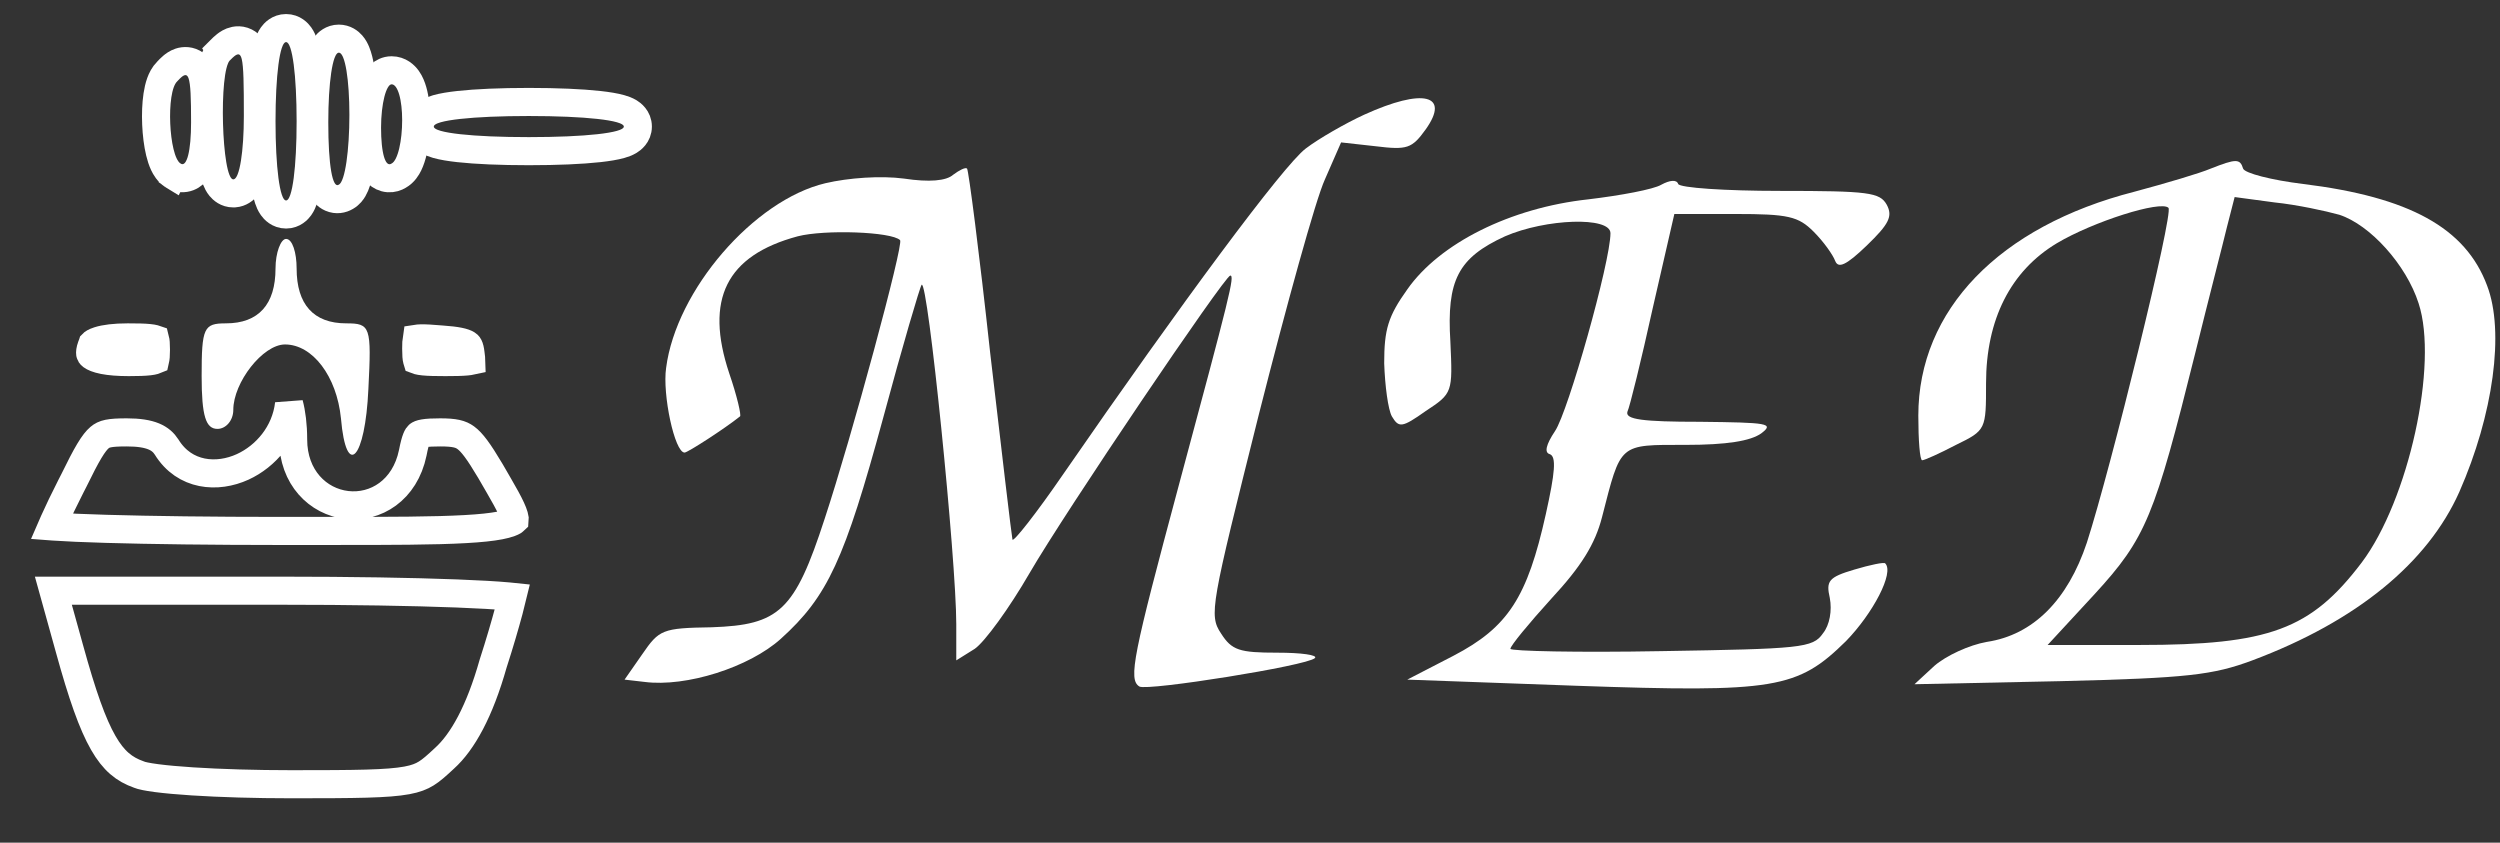 <svg width="534" height="180" viewBox="0 0 534 180" fill="none" xmlns="http://www.w3.org/2000/svg">
<rect x="0" y="0" width="534" height="180" fill="#333333" stroke="none"/>
<path d="M61.105 45.815C62.73 45.815 63.675 44.73 64.033 44.227C64.44 43.656 64.699 43.011 64.875 42.481C65.24 41.383 65.508 39.957 65.714 38.386C66.132 35.194 66.359 30.826 66.359 25.907C66.359 20.989 66.131 16.621 65.714 13.43C65.508 11.858 65.24 10.432 64.875 9.334C64.699 8.804 64.44 8.159 64.033 7.588C63.675 7.085 62.73 6 61.105 6C59.48 6 58.535 7.085 58.177 7.588C57.77 8.159 57.511 8.804 57.335 9.334C56.971 10.432 56.702 11.858 56.496 13.43C56.078 16.621 55.851 20.989 55.851 25.907C55.851 30.826 56.078 35.194 56.496 38.386C56.702 39.957 56.971 41.383 57.335 42.481C57.511 43.011 57.77 43.656 58.177 44.227C58.535 44.73 59.48 45.815 61.105 45.815Z" stroke="white" stroke-width="6"/>
<path d="M50.09 41.298C51.345 41.208 52.181 40.47 52.602 39.976C53.057 39.441 53.348 38.836 53.541 38.353C53.938 37.362 54.219 36.114 54.429 34.81C54.857 32.148 55.087 28.596 55.087 24.78C55.087 21.347 55.073 18.667 55.008 16.636C54.945 14.682 54.832 13.068 54.55 11.92C54.418 11.384 54.156 10.521 53.509 9.798C53.145 9.391 52.636 9.004 51.971 8.785C51.308 8.567 50.677 8.58 50.162 8.684C49.251 8.867 48.565 9.366 48.211 9.643C47.797 9.967 47.391 10.355 47.035 10.711L47.037 10.713C46.503 11.235 46.181 11.835 45.987 12.271C45.764 12.775 45.595 13.317 45.463 13.843C45.199 14.895 45.013 16.149 44.882 17.469C44.62 20.124 44.549 23.37 44.636 26.498C44.723 29.619 44.969 32.743 45.374 35.143C45.572 36.317 45.833 37.472 46.197 38.4C46.374 38.85 46.646 39.433 47.075 39.953C47.488 40.455 48.401 41.307 49.833 41.307L50.09 41.298Z" stroke="white" stroke-width="6"/>
<path d="M70.689 42.25C71.886 42.773 73.05 42.524 73.879 42.032C74.719 41.558 75.203 40.846 75.453 40.418C75.755 39.901 75.979 39.331 76.152 38.798C76.501 37.723 76.771 36.394 76.979 34.964C77.4 32.079 77.631 28.378 77.631 24.556C77.631 20.741 77.401 17.24 76.971 14.628C76.76 13.348 76.476 12.121 76.072 11.143C75.875 10.665 75.577 10.065 75.112 9.537C74.645 9.007 73.73 8.255 72.376 8.255C70.885 8.255 69.951 9.169 69.537 9.693C69.102 10.243 68.825 10.866 68.639 11.367C68.257 12.4 67.982 13.718 67.774 15.129C67.351 18.001 67.122 21.879 67.122 26.134C67.122 30.81 67.347 34.562 67.786 37.099C67.992 38.293 68.298 39.558 68.846 40.521C69.109 40.982 69.662 41.801 70.689 42.25Z" stroke="white" stroke-width="6"/>
<path d="M36.951 37.454C37.574 37.855 38.464 38.184 39.511 38.02C40.554 37.856 41.281 37.277 41.718 36.79C42.501 35.916 42.882 34.757 43.102 33.89C43.589 31.979 43.815 29.263 43.815 26.133C43.815 23.478 43.787 21.368 43.702 19.751C43.622 18.235 43.481 16.817 43.113 15.761C42.934 15.248 42.548 14.354 41.663 13.712C40.565 12.916 39.338 12.938 38.44 13.237C37.693 13.486 37.118 13.931 36.772 14.227C36.411 14.536 36.062 14.894 35.74 15.243C34.98 15.989 34.544 16.923 34.277 17.664C33.975 18.503 33.771 19.436 33.63 20.369C33.347 22.24 33.276 24.421 33.366 26.516C33.456 28.609 33.713 30.748 34.144 32.533C34.358 33.42 34.637 34.309 35.006 35.09C35.33 35.776 35.9 36.763 36.897 37.42V37.421C36.9 37.423 36.903 37.424 36.906 37.426C36.921 37.435 36.935 37.447 36.95 37.456L36.951 37.454Z" stroke="white" stroke-width="6"/>
<path d="M82.958 38.069C83.851 38.13 84.604 37.852 85.16 37.515C86.299 36.876 86.932 35.802 87.268 35.112C87.676 34.275 87.978 33.308 88.205 32.338C88.661 30.383 88.903 28.008 88.903 25.682C88.903 23.371 88.664 21.156 88.168 19.42C87.925 18.571 87.569 17.646 87.011 16.867C86.474 16.116 85.376 15.017 83.648 15.017C82.557 15.018 81.744 15.516 81.256 15.942C80.776 16.361 80.444 16.847 80.218 17.242C79.762 18.037 79.434 18.999 79.191 19.955C78.694 21.91 78.394 24.477 78.394 27.261C78.394 30.061 78.621 32.538 79.135 34.3C79.366 35.093 79.79 36.242 80.691 37.073C81.207 37.549 81.971 38.001 82.958 38.069Z" stroke="white" stroke-width="6"/>
<path d="M112.955 32.289C118.986 32.289 124.179 32.063 127.909 31.652C129.752 31.448 131.363 31.187 132.573 30.844C133.155 30.679 133.834 30.444 134.431 30.078C134.866 29.812 136.244 28.87 136.244 27.035C136.244 25.201 134.866 24.259 134.431 23.992C133.834 23.627 133.155 23.391 132.573 23.226C131.363 22.883 129.752 22.621 127.909 22.418C124.179 22.007 118.986 21.78 112.955 21.78C106.925 21.78 101.731 22.007 98.001 22.418C96.159 22.621 94.547 22.883 93.337 23.226C92.755 23.391 92.076 23.627 91.48 23.992C91.044 24.259 89.666 25.201 89.666 27.035C89.666 28.87 91.044 29.812 91.48 30.078C92.076 30.444 92.755 30.679 93.337 30.844C94.547 31.187 96.159 31.448 98.001 31.652C101.731 32.063 106.925 32.289 112.955 32.289Z" stroke="white" stroke-width="6"/>
<path d="M27.515 77.34C29.478 77.34 30.861 77.296 31.866 77.178C32.358 77.12 32.698 77.05 32.93 76.982C33.025 76.955 33.094 76.93 33.142 76.91C33.144 76.903 33.146 76.895 33.149 76.887C33.241 76.547 33.307 75.929 33.307 74.704C33.307 73.437 33.241 72.797 33.15 72.448C33.101 72.431 33.035 72.409 32.95 72.387C32.7 72.322 32.34 72.256 31.822 72.204C30.764 72.098 29.326 72.068 27.289 72.068C24.503 72.068 22.426 72.341 21.068 72.772C20.133 73.069 19.833 73.339 19.762 73.414L19.748 73.46L19.689 73.603L19.54 73.983C19.237 74.82 19.226 75.301 19.259 75.523C19.28 75.664 19.317 75.799 19.609 76.015C19.986 76.295 20.744 76.652 22.126 76.924C23.483 77.191 25.261 77.34 27.515 77.34Z" stroke="white" stroke-width="6"/>
<path d="M95.146 77.34C97.18 77.34 98.627 77.31 99.682 77.209C100.134 77.166 100.45 77.114 100.663 77.068C100.655 76.764 100.619 76.296 100.517 75.579L100.51 75.532L100.505 75.486C100.326 73.873 99.987 73.673 99.755 73.528C99.12 73.131 97.704 72.742 94.27 72.513L94.242 72.511L94.213 72.508C92.234 72.338 90.863 72.255 89.874 72.278C89.463 72.288 89.185 72.318 89.004 72.346C88.941 72.74 88.903 73.381 88.903 74.478C88.903 75.829 88.969 76.517 89.072 76.901C89.075 76.914 89.078 76.925 89.081 76.936C89.134 76.956 89.213 76.983 89.322 77.012C89.579 77.08 89.951 77.146 90.484 77.2C91.572 77.31 93.052 77.34 95.146 77.34Z" stroke="white" stroke-width="6"/>
<path d="M59.977 113.41C74.945 113.41 85.959 113.451 93.955 113.234C102.106 113.013 106.616 112.521 108.903 111.679C109.614 111.417 109.879 111.201 109.959 111.121C109.97 111.032 109.979 110.767 109.816 110.205C109.556 109.303 108.996 108.092 108.079 106.411C107.174 104.751 106.059 102.878 104.74 100.584C102.216 96.338 100.807 94.462 99.489 93.498C98.399 92.701 97.127 92.357 94.019 92.357C92.416 92.357 91.328 92.416 90.545 92.548C89.788 92.676 89.523 92.841 89.428 92.915C89.206 93.086 88.764 93.615 88.173 96.688L88.169 96.708L88.164 96.728C86.504 104.749 80.206 108.586 74.056 107.864C67.941 107.147 62.613 101.999 62.613 93.866C62.613 90.831 62.27 88.209 61.744 86.254C61.032 92.571 56.751 97.469 51.846 99.721C46.462 102.193 39.444 101.742 35.587 95.488C34.361 93.581 32.25 92.357 27.064 92.357C23.305 92.357 22.223 92.653 21.259 93.474C20.675 93.97 19.992 94.801 19.079 96.322C18.169 97.839 17.135 99.862 15.781 102.625L15.767 102.654L15.751 102.684L15.134 103.887C13.715 106.675 12.451 109.315 11.513 111.409C11.35 111.772 11.199 112.117 11.059 112.44C11.169 112.449 11.283 112.458 11.399 112.466C14.032 112.652 17.879 112.819 22.671 112.96C32.242 113.241 45.456 113.41 59.977 113.41Z" stroke="white" stroke-width="6"/>
<path d="M62.232 167.514C76.137 167.514 82.826 167.445 86.908 166.691C88.819 166.338 90.01 165.854 91.051 165.208C92.175 164.51 93.236 163.56 94.905 162.007L94.923 161.989L94.942 161.972C98.829 158.474 102.462 151.906 105.333 141.745L105.349 141.689L105.367 141.635C106.703 137.514 107.872 133.506 108.705 130.399C109.001 129.293 109.251 128.309 109.451 127.482C109.186 127.454 108.899 127.425 108.59 127.396C106.032 127.161 102.269 126.945 97.538 126.762C88.091 126.398 74.944 126.173 60.203 126.173H11.398L14.85 138.601L14.851 138.606C17.556 148.413 19.73 154.619 22.058 158.68C24.278 162.553 26.56 164.344 29.64 165.431L29.733 165.464L29.824 165.503C30.179 165.655 31.317 165.929 33.456 166.209C35.466 166.472 38.058 166.706 41.066 166.901C47.076 167.291 54.619 167.514 62.232 167.514Z" stroke="white" stroke-width="6"/>
<path d="M58.85 57.345C58.85 65.01 55.243 69.068 48.255 69.068C43.521 69.068 43.07 69.97 43.07 80.34C43.07 88.906 43.972 91.612 46.451 91.612C48.255 91.612 49.833 89.808 49.833 87.554C49.833 81.692 56.145 73.577 60.879 73.577C66.741 73.577 71.926 80.34 72.827 89.357C73.955 102.433 78.013 98.149 78.689 83.045C79.365 69.744 79.14 69.068 73.955 69.068C66.966 69.068 63.359 65.01 63.359 57.345C63.359 53.964 62.457 51.033 61.105 51.033C59.978 51.033 58.85 53.964 58.85 57.345Z" fill="white"/>
<path d="M291.389 24.5C287.443 26.309 281.689 29.597 278.895 31.734C274.127 35.35 252.427 64.613 227.111 101.273C221.357 109.657 216.425 115.904 216.26 115.246C216.096 114.589 213.959 96.505 211.493 75.298C209.192 54.092 206.89 36.337 206.561 36.008C206.232 35.679 204.917 36.337 203.602 37.323C202.123 38.638 198.506 38.967 193.081 38.145C188.149 37.488 181.244 37.981 176.313 39.132C161.024 42.748 144.42 61.982 142.283 78.586C141.461 84.176 144.091 96.67 146.229 96.67C146.886 96.67 154.777 91.573 158.065 88.943C158.394 88.779 157.407 84.504 155.763 79.737C150.503 63.955 155.106 54.585 170.394 50.475C176.148 48.995 190.451 49.488 192.259 51.297C193.081 52.119 181.902 93.382 176.148 110.808C169.737 130.535 166.449 133.494 151.982 133.987C141.461 134.152 140.804 134.48 137.187 139.741L133.406 145.166L137.68 145.659C146.557 146.81 160.038 142.536 166.778 136.453C176.806 127.411 180.423 119.52 188.642 89.272C192.752 73.983 196.533 61.16 196.862 60.832C198.177 59.517 204.26 119.52 204.26 133.33V141.056L208.205 138.59C210.342 137.111 215.603 129.877 219.877 122.48C227.604 109.164 261.633 58.859 262.784 58.859C263.77 58.859 262.784 62.804 251.77 103.739C242.07 139.905 240.92 145.166 243.386 146.645C245.029 147.632 279.223 142.207 280.867 140.563C281.525 139.905 277.908 139.412 272.812 139.412C264.757 139.412 263.113 138.919 260.811 135.302C258.181 131.357 258.674 129.384 268.867 88.614C274.785 65.27 281.032 42.584 283.005 38.31L286.457 30.419L293.855 31.241C300.595 32.063 301.581 31.734 304.54 27.624C309.801 20.226 304.047 18.747 291.389 24.5Z" fill="white"/>
<path d="M472.223 36.008C469.921 36.994 462.688 39.131 455.948 40.94C427.014 48.337 409.753 66.257 409.753 88.778C409.753 94.039 410.082 98.313 410.575 98.313C411.068 98.313 414.356 96.834 417.808 95.025C424.22 91.902 424.22 91.738 424.22 81.874C424.22 68.229 429.48 57.872 439.344 51.954C447.07 47.351 461.537 42.748 463.181 44.392C464.332 45.378 450.851 100.122 445.755 115.904C441.645 128.233 434.248 135.631 424.384 137.11C420.603 137.768 415.671 140.07 413.205 142.207L408.931 146.152L440.166 145.495C467.291 144.837 472.716 144.179 481.1 141.056C503.458 132.672 518.582 120.178 525.322 105.054C532.555 88.614 535.021 70.859 531.24 60.996C526.637 48.666 514.636 42.09 491.95 39.296C485.21 38.474 479.456 36.994 479.127 36.008C478.47 33.871 477.648 33.871 472.223 36.008ZM499.677 45.872C506.252 48.009 513.979 56.557 516.609 64.777C520.883 77.764 514.472 106.862 504.444 120.178C493.594 134.48 484.717 137.768 456.934 137.768H437.371L447.399 126.918C458.414 114.917 460.222 110.314 468.935 75.298C471.73 63.955 474.853 51.954 475.675 48.502L477.319 42.09L485.867 43.241C490.635 43.734 496.717 45.05 499.677 45.872Z" fill="white"/>
<path d="M354.845 39.461C353.201 40.447 346.132 41.762 339.228 42.584C322.624 44.392 307.5 51.955 300.595 61.818C296.485 67.572 295.663 70.367 295.663 77.6C295.828 82.367 296.485 87.464 297.307 88.943C298.787 91.409 299.444 91.409 304.541 87.793C310.294 84.011 310.294 83.847 309.801 72.997C308.979 59.845 311.445 55.078 321.473 50.475C330.186 46.694 343.995 46.201 343.995 49.817C343.995 55.9 334.954 87.957 332.159 92.067C330.186 95.026 329.857 96.67 331.008 96.999C332.488 97.492 332.159 100.944 330.186 109.821C326.241 127.576 322.131 133.987 310.459 140.07L300.595 145.166L336.762 146.481C379.176 147.961 383.943 147.139 394.3 136.946C400.054 131.028 404.657 122.315 402.684 120.343C402.52 120.014 399.396 120.671 396.108 121.658C390.519 123.302 390.026 124.124 390.848 127.74C391.341 130.371 390.848 133.494 389.368 135.302C387.231 138.426 384.601 138.59 354.845 139.083C337.091 139.412 322.624 139.083 322.624 138.59C322.624 137.933 326.569 133.165 331.337 127.905C337.748 121 340.707 116.233 342.187 110.479C346.297 94.533 345.639 95.026 360.106 95.026C368.819 95.026 373.915 94.204 376.217 92.56C379.011 90.423 377.696 90.258 363.065 90.094C350.9 90.094 347.119 89.601 347.612 87.957C348.105 86.971 350.571 76.942 353.037 65.764L357.64 45.708H370.627C381.97 45.708 384.107 46.201 387.395 49.489C389.532 51.626 391.505 54.42 391.998 55.736C392.656 57.38 394.3 56.722 398.739 52.448C403.506 47.845 404.328 46.201 403.013 43.735C401.533 41.105 399.232 40.776 380.162 40.776C368.49 40.776 358.791 40.118 358.462 39.296C358.133 38.31 356.654 38.474 354.845 39.461Z" fill="white"/>
</svg>
